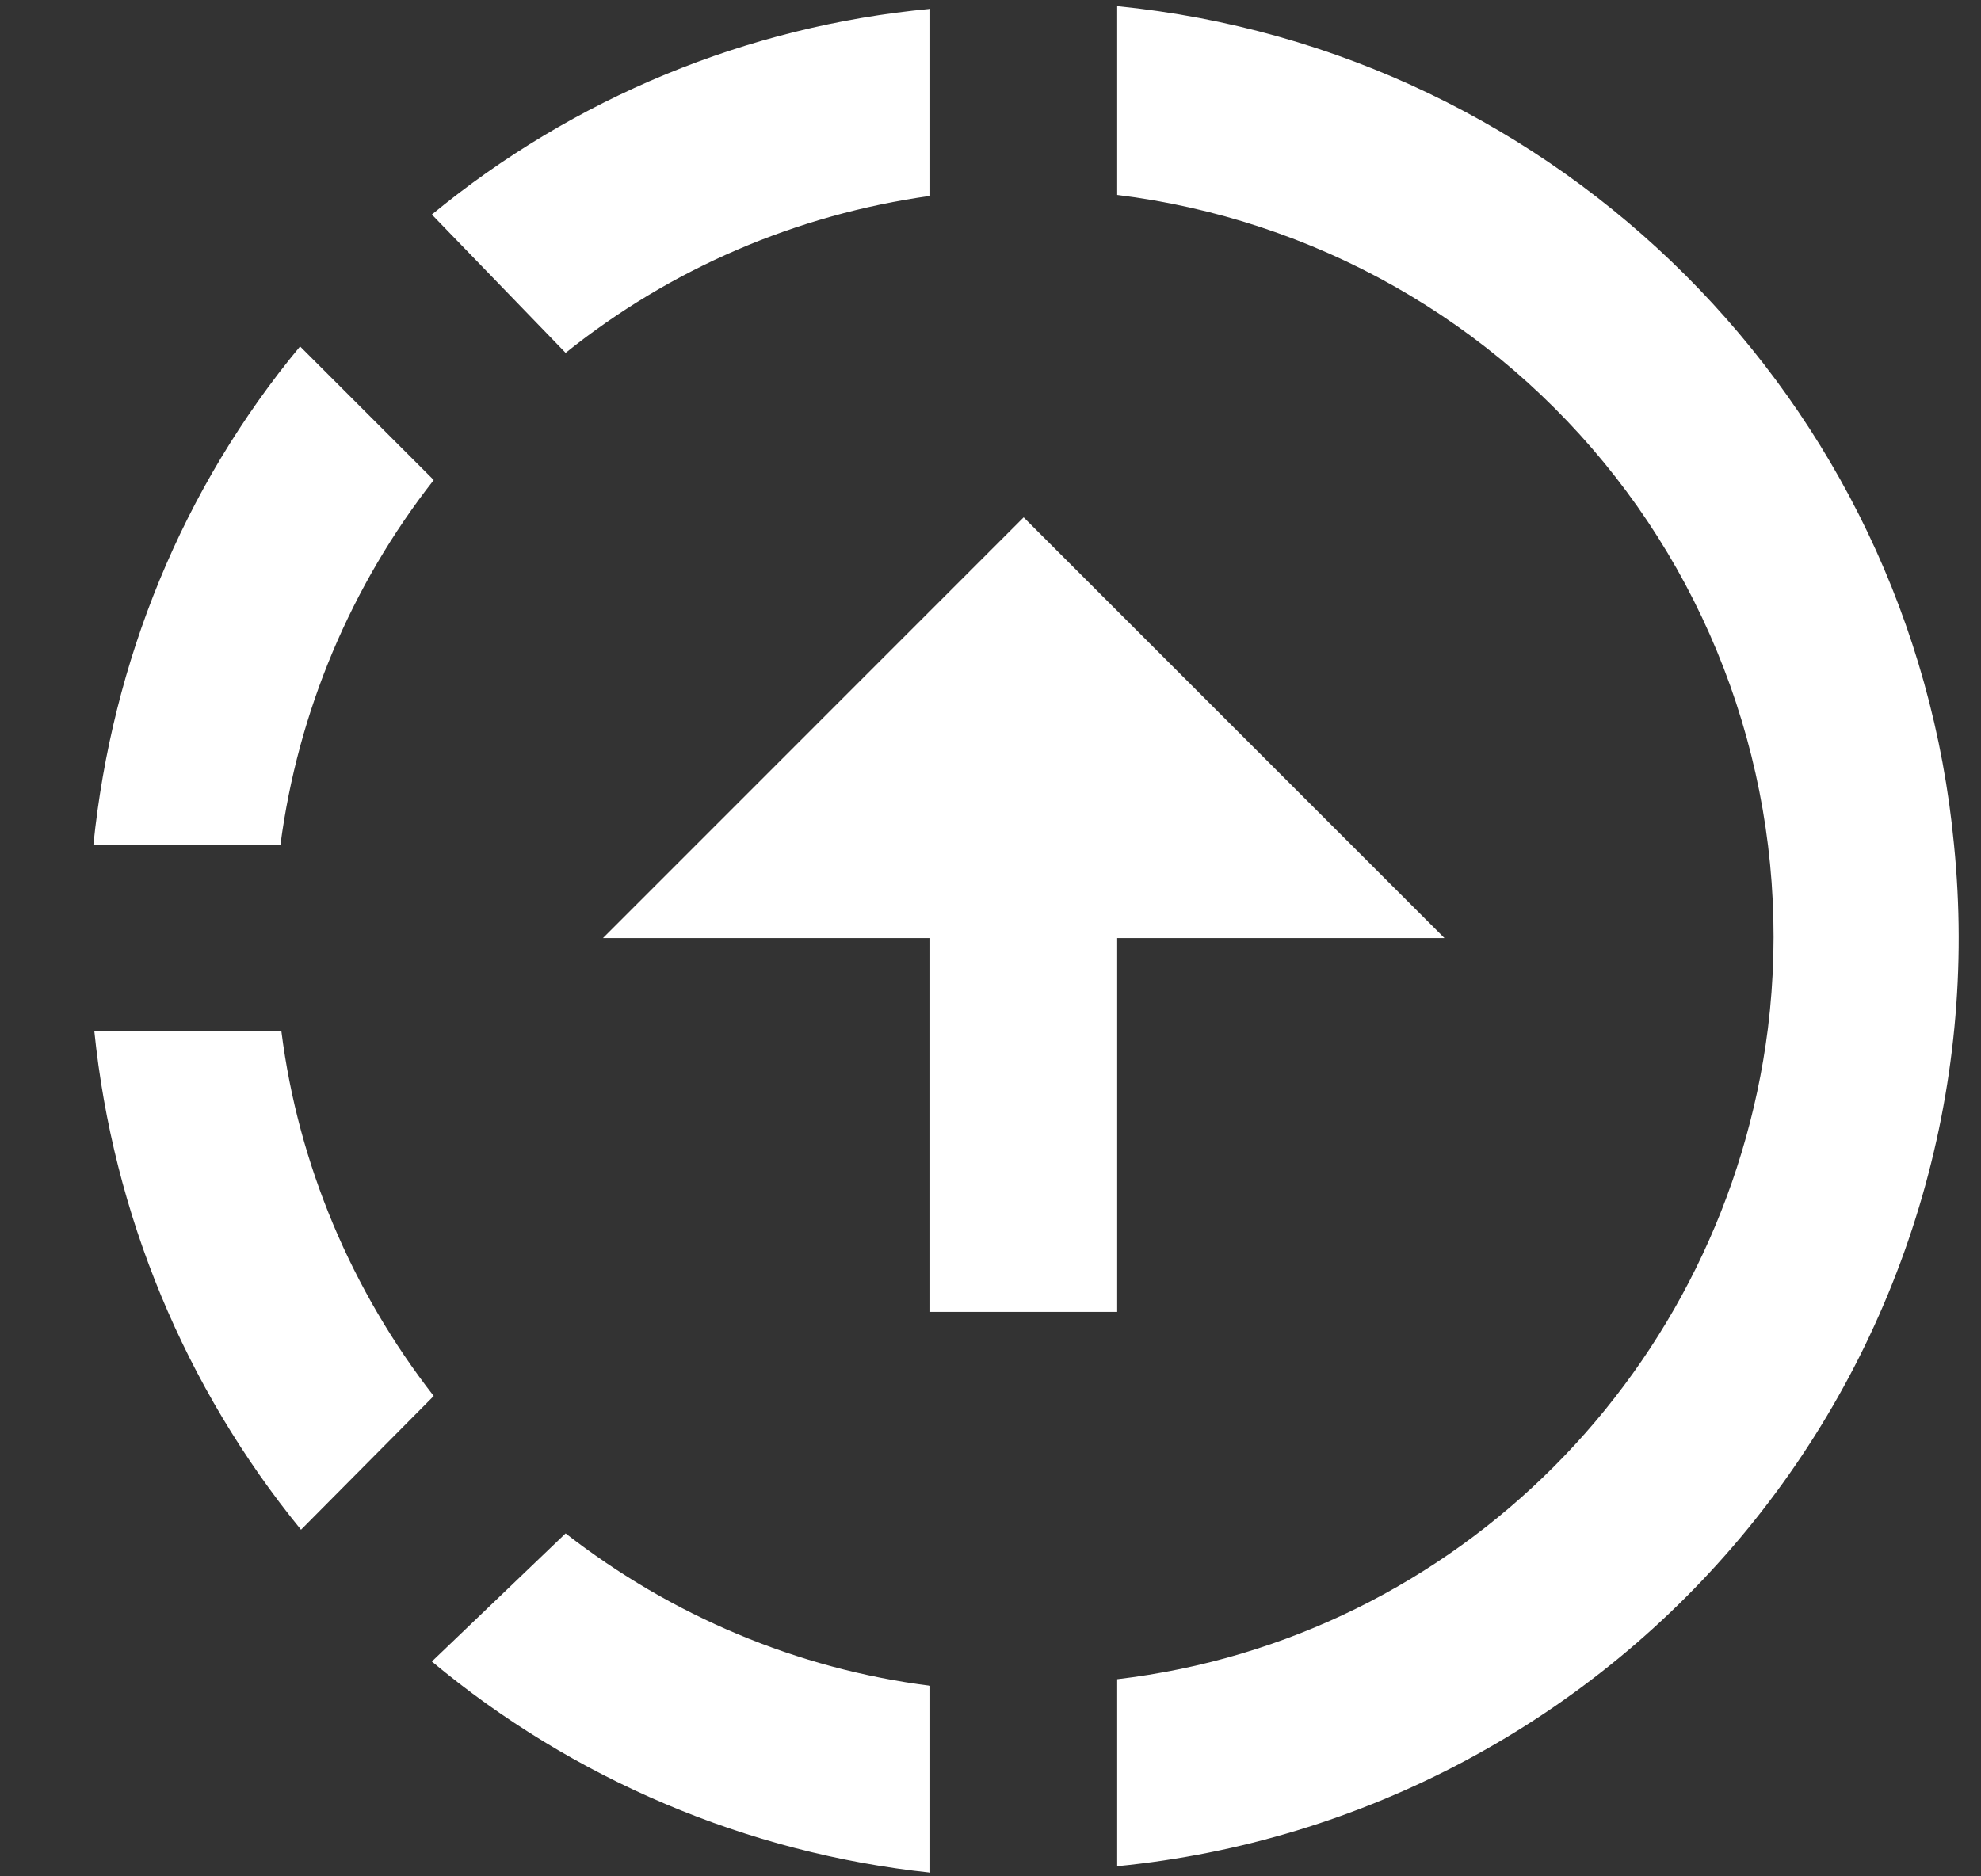 <svg width="19" height="18" viewBox="0 0 19 18" fill="none" xmlns="http://www.w3.org/2000/svg">
<rect x="0" y="0" width="19" height="18" fill="#333333" stroke="none"/>
<path d="M10.715 0.059C14.956 0.48 18.337 3.843 18.741 8.102C18.859 9.273 18.745 10.455 18.405 11.582C18.065 12.709 17.507 13.757 16.761 14.668C16.016 15.578 15.098 16.332 14.061 16.887C13.023 17.443 11.886 17.788 10.715 17.903V16.109C13.979 15.724 16.544 13.132 16.956 9.868C17.072 8.933 17.003 7.984 16.752 7.076C16.501 6.168 16.074 5.318 15.494 4.575C14.914 3.832 14.194 3.211 13.374 2.747C12.554 2.283 11.65 1.985 10.715 1.87V0.059ZM8.922 0.085V1.879C7.639 2.058 6.429 2.578 5.425 3.385L4.142 2.058C5.502 0.938 7.167 0.25 8.922 0.085ZM2.878 3.323L4.16 4.605C3.366 5.618 2.858 6.826 2.69 8.102H0.896C1.076 6.344 1.748 4.686 2.878 3.323ZM0.905 9.895H2.699C2.86 11.169 3.371 12.379 4.16 13.392L2.887 14.675C1.773 13.31 1.084 11.648 0.905 9.895ZM5.425 14.71C6.438 15.5 7.648 16.011 8.922 16.172V17.965C7.164 17.777 5.496 17.069 4.142 15.939L5.425 14.71ZM9.818 4.963L5.783 8.999H8.922V12.585H10.715V8.999H13.854L9.818 4.963Z" fill="white"/>
</svg>
